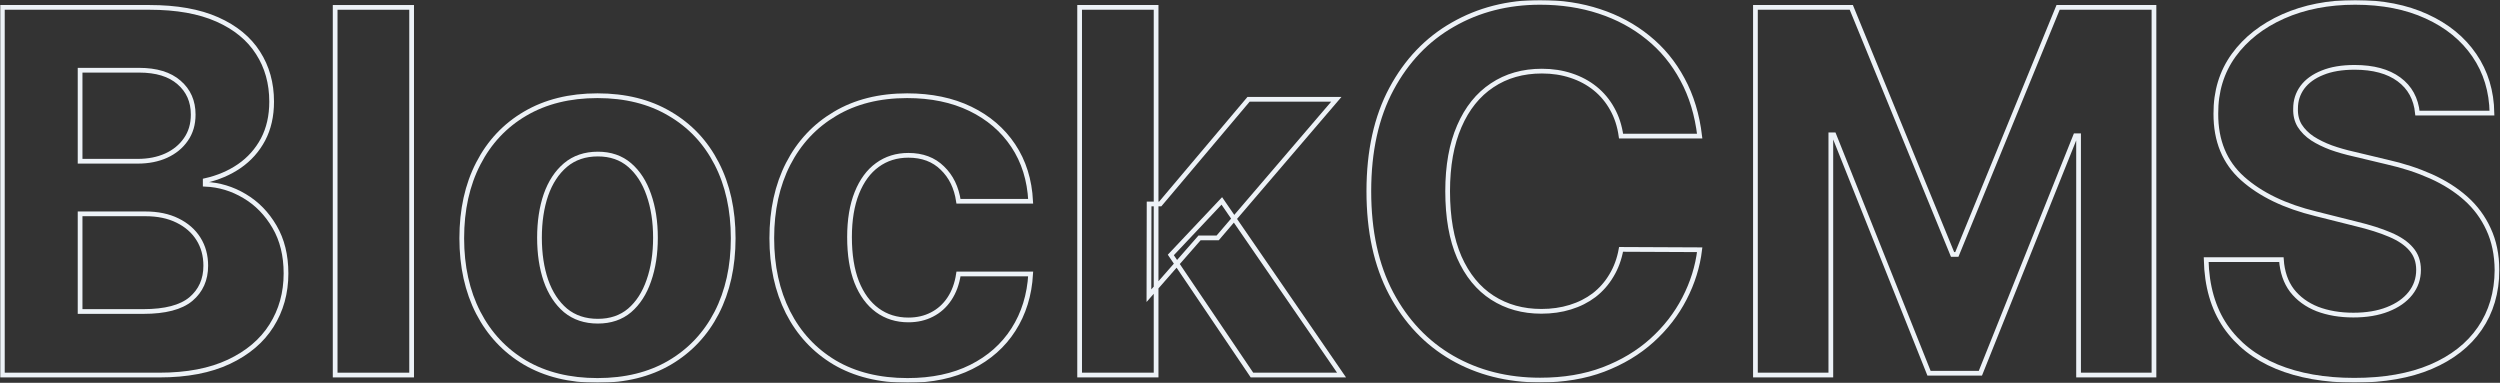 <svg width="1058" height="162" viewBox="0 0 1058 162" fill="none" xmlns="http://www.w3.org/2000/svg">
<rect x="0" y="0" width="1058" height="162" fill="#333333" stroke="none"/>
<mask id="path-1-outside-1_714_1033" maskUnits="userSpaceOnUse" x="0" y="0" width="1058" height="162" fill="black">
<rect fill="white" width="1058" height="162"/>
<path d="M1 158.721V3.127H63.298C74.745 3.127 84.292 4.824 91.94 8.217C99.588 11.611 105.337 16.321 109.186 22.349C113.035 28.325 114.96 35.213 114.96 43.013C114.96 49.091 113.745 54.435 111.313 59.044C108.882 63.602 105.539 67.35 101.285 70.288C97.081 73.175 92.269 75.226 86.85 76.442V77.961C92.776 78.214 98.322 79.886 103.488 82.975C108.705 86.065 112.934 90.395 116.176 95.967C119.417 101.487 121.038 108.072 121.038 115.72C121.038 123.976 118.987 131.345 114.884 137.828C110.832 144.261 104.83 149.351 96.878 153.099C88.927 156.847 79.126 158.721 67.477 158.721H1ZM33.897 131.826H60.715C69.883 131.826 76.568 130.079 80.772 126.584C84.976 123.039 87.078 118.328 87.078 112.453C87.078 108.148 86.04 104.349 83.963 101.057C81.886 97.765 78.923 95.182 75.074 93.308C71.275 91.434 66.742 90.497 61.475 90.497H33.897V131.826ZM33.897 68.237H58.284C62.792 68.237 66.793 67.451 70.288 65.881C73.833 64.26 76.619 61.981 78.645 59.044C80.721 56.106 81.76 52.586 81.76 48.483C81.76 42.861 79.759 38.328 75.758 34.884C71.807 31.44 66.185 29.718 58.892 29.718H33.897V68.237Z"/>
<path d="M174.2 3.127V158.721H141.836V3.127H174.2Z"/>
<path d="M252.852 161C241.051 161 230.845 158.493 222.235 153.479C213.675 148.414 207.065 141.374 202.405 132.358C197.746 123.292 195.416 112.782 195.416 100.829C195.416 88.775 197.746 78.24 202.405 69.224C207.065 60.158 213.675 53.118 222.235 48.103C230.845 43.039 241.051 40.506 252.852 40.506C264.653 40.506 274.833 43.039 283.393 48.103C292.003 53.118 298.638 60.158 303.298 69.224C307.958 78.24 310.288 88.775 310.288 100.829C310.288 112.782 307.958 123.292 303.298 132.358C298.638 141.374 292.003 148.414 283.393 153.479C274.833 158.493 264.653 161 252.852 161ZM253.004 135.929C258.373 135.929 262.855 134.409 266.451 131.37C270.047 128.281 272.757 124.077 274.58 118.759C276.454 113.441 277.391 107.388 277.391 100.601C277.391 93.814 276.454 87.762 274.58 82.444C272.757 77.125 270.047 72.921 266.451 69.832C262.855 66.742 258.373 65.198 253.004 65.198C247.584 65.198 243.026 66.742 239.329 69.832C235.682 72.921 232.921 77.125 231.047 82.444C229.224 87.762 228.312 93.814 228.312 100.601C228.312 107.388 229.224 113.441 231.047 118.759C232.921 124.077 235.682 128.281 239.329 131.37C243.026 134.409 247.584 135.929 253.004 135.929Z"/>
<path d="M384.058 161C372.105 161 361.823 158.468 353.213 153.403C344.653 148.287 338.069 141.196 333.46 132.13C328.901 123.064 326.622 112.63 326.622 100.829C326.622 88.876 328.927 78.392 333.536 69.376C338.195 60.31 344.805 53.244 353.365 48.179C361.924 43.064 372.105 40.506 383.906 40.506C394.086 40.506 403.001 42.355 410.649 46.052C418.297 49.75 424.349 54.941 428.806 61.627C433.263 68.312 435.72 76.163 436.176 85.178H405.634C404.773 79.354 402.494 74.669 398.797 71.124C395.15 67.527 390.364 65.729 384.438 65.729C379.424 65.729 375.042 67.097 371.294 69.832C367.597 72.516 364.71 76.442 362.633 81.608C360.557 86.774 359.519 93.029 359.519 100.373C359.519 107.819 360.531 114.15 362.557 119.367C364.634 124.583 367.546 128.559 371.294 131.294C375.042 134.029 379.424 135.397 384.438 135.397C388.135 135.397 391.453 134.637 394.39 133.118C397.379 131.598 399.835 129.395 401.76 126.508C403.735 123.57 405.027 120.05 405.634 115.948H436.176C435.669 124.862 433.238 132.713 428.882 139.5C424.577 146.236 418.626 151.503 411.028 155.302C403.431 159.101 394.441 161 384.058 161Z"/>
<path d="M486.223 125.141L486.299 86.318H491.009L528.388 42.026H565.539L515.321 100.677H507.648L486.223 125.141ZM456.897 158.721V3.127H489.262V158.721H456.897ZM529.832 158.721L495.492 107.895L517.068 85.027L567.743 158.721H529.832Z"/>
<path d="M719.31 57.6H686.033C685.425 53.295 684.185 49.471 682.311 46.128C680.437 42.735 678.031 39.848 675.093 37.467C672.155 35.087 668.762 33.263 664.913 31.997C661.114 30.731 656.986 30.098 652.529 30.098C644.476 30.098 637.461 32.099 631.484 36.1C625.508 40.05 620.873 45.824 617.581 53.422C614.289 60.968 612.643 70.136 612.643 80.924C612.643 92.016 614.289 101.336 617.581 108.882C620.924 116.429 625.584 122.127 631.56 125.976C637.537 129.826 644.45 131.75 652.301 131.75C656.707 131.75 660.785 131.168 664.533 130.003C668.331 128.838 671.7 127.141 674.637 124.913C677.575 122.633 680.006 119.873 681.931 116.632C683.906 113.39 685.273 109.693 686.033 105.539L719.31 105.691C718.449 112.833 716.296 119.721 712.852 126.356C709.458 132.94 704.875 138.841 699.101 144.058C693.377 149.224 686.54 153.327 678.588 156.366C670.687 159.354 661.747 160.848 651.769 160.848C637.891 160.848 625.482 157.708 614.542 151.427C603.653 145.147 595.042 136.055 588.711 124.153C582.431 112.25 579.291 97.841 579.291 80.924C579.291 63.957 582.481 49.522 588.863 37.619C595.245 25.717 603.906 16.651 614.846 10.421C625.786 4.14 638.094 1 651.769 1C660.785 1 669.142 2.266 676.84 4.799C684.59 7.331 691.453 11.028 697.429 15.891C703.406 20.702 708.268 26.603 712.016 33.593C715.815 40.582 718.246 48.585 719.31 57.6Z"/>
<path d="M742.899 3.127H783.469L826.318 107.667H828.141L870.99 3.127H911.56V158.721H879.651V57.448H878.36L838.094 157.961H816.366L776.1 57.068H774.808V158.721H742.899V3.127Z"/>
<path d="M1023.07 47.876C1022.46 41.747 1019.85 36.986 1015.24 33.593C1010.64 30.199 1004.38 28.502 996.48 28.502C991.111 28.502 986.578 29.262 982.88 30.782C979.183 32.25 976.347 34.302 974.371 36.935C972.447 39.569 971.484 42.557 971.484 45.9C971.383 48.686 971.965 51.117 973.232 53.194C974.549 55.27 976.347 57.068 978.626 58.588C980.905 60.057 983.539 61.348 986.527 62.462C989.515 63.526 992.706 64.438 996.1 65.198L1010.08 68.54C1016.87 70.06 1023.1 72.086 1028.77 74.618C1034.44 77.151 1039.35 80.266 1043.51 83.963C1047.66 87.66 1050.88 92.016 1053.16 97.03C1055.49 102.045 1056.68 107.793 1056.73 114.276C1056.68 123.798 1054.24 132.054 1049.43 139.044C1044.67 145.983 1037.78 151.377 1028.77 155.226C1019.8 159.025 1008.99 160.924 996.328 160.924C983.767 160.924 972.827 158.999 963.507 155.15C954.238 151.301 946.996 145.603 941.779 138.056C936.613 130.459 933.903 121.063 933.65 109.87H965.482C965.837 115.087 967.331 119.443 969.965 122.937C972.649 126.381 976.22 128.99 980.677 130.763C985.185 132.485 990.275 133.346 995.948 133.346C1001.52 133.346 1006.36 132.535 1010.46 130.915C1014.61 129.294 1017.83 127.04 1020.11 124.153C1022.39 121.266 1023.53 117.948 1023.53 114.2C1023.53 110.706 1022.49 107.768 1020.41 105.387C1018.39 103.007 1015.4 100.981 1011.45 99.31C1007.55 97.638 1002.76 96.119 997.087 94.751L980.145 90.497C967.027 87.306 956.669 82.317 949.072 75.53C941.475 68.743 937.701 59.601 937.752 48.103C937.701 38.683 940.209 30.452 945.273 23.412C950.389 16.372 957.404 10.877 966.318 6.926C975.232 2.975 985.362 1 996.707 1C1008.26 1 1018.33 2.975 1026.94 6.926C1035.61 10.877 1042.34 16.372 1047.15 23.412C1051.97 30.452 1054.45 38.607 1054.6 47.876H1023.07Z"/>
</mask>
<path d="M1 158.721V3.127H63.298C74.745 3.127 84.292 4.824 91.94 8.217C99.588 11.611 105.337 16.321 109.186 22.349C113.035 28.325 114.96 35.213 114.96 43.013C114.96 49.091 113.745 54.435 111.313 59.044C108.882 63.602 105.539 67.35 101.285 70.288C97.081 73.175 92.269 75.226 86.85 76.442V77.961C92.776 78.214 98.322 79.886 103.488 82.975C108.705 86.065 112.934 90.395 116.176 95.967C119.417 101.487 121.038 108.072 121.038 115.72C121.038 123.976 118.987 131.345 114.884 137.828C110.832 144.261 104.83 149.351 96.878 153.099C88.927 156.847 79.126 158.721 67.477 158.721H1ZM33.897 131.826H60.715C69.883 131.826 76.568 130.079 80.772 126.584C84.976 123.039 87.078 118.328 87.078 112.453C87.078 108.148 86.04 104.349 83.963 101.057C81.886 97.765 78.923 95.182 75.074 93.308C71.275 91.434 66.742 90.497 61.475 90.497H33.897V131.826ZM33.897 68.237H58.284C62.792 68.237 66.793 67.451 70.288 65.881C73.833 64.26 76.619 61.981 78.645 59.044C80.721 56.106 81.76 52.586 81.76 48.483C81.76 42.861 79.759 38.328 75.758 34.884C71.807 31.44 66.185 29.718 58.892 29.718H33.897V68.237Z" stroke="#EDF2F7" stroke-width="2" mask="url(#path-1-outside-1_714_1033)"/>
<path d="M174.2 3.127V158.721H141.836V3.127H174.2Z" stroke="#EDF2F7" stroke-width="2" mask="url(#path-1-outside-1_714_1033)"/>
<path d="M252.852 161C241.051 161 230.845 158.493 222.235 153.479C213.675 148.414 207.065 141.374 202.405 132.358C197.746 123.292 195.416 112.782 195.416 100.829C195.416 88.775 197.746 78.24 202.405 69.224C207.065 60.158 213.675 53.118 222.235 48.103C230.845 43.039 241.051 40.506 252.852 40.506C264.653 40.506 274.833 43.039 283.393 48.103C292.003 53.118 298.638 60.158 303.298 69.224C307.958 78.24 310.288 88.775 310.288 100.829C310.288 112.782 307.958 123.292 303.298 132.358C298.638 141.374 292.003 148.414 283.393 153.479C274.833 158.493 264.653 161 252.852 161ZM253.004 135.929C258.373 135.929 262.855 134.409 266.451 131.37C270.047 128.281 272.757 124.077 274.58 118.759C276.454 113.441 277.391 107.388 277.391 100.601C277.391 93.814 276.454 87.762 274.58 82.444C272.757 77.125 270.047 72.921 266.451 69.832C262.855 66.742 258.373 65.198 253.004 65.198C247.584 65.198 243.026 66.742 239.329 69.832C235.682 72.921 232.921 77.125 231.047 82.444C229.224 87.762 228.312 93.814 228.312 100.601C228.312 107.388 229.224 113.441 231.047 118.759C232.921 124.077 235.682 128.281 239.329 131.37C243.026 134.409 247.584 135.929 253.004 135.929Z" stroke="#EDF2F7" stroke-width="2" mask="url(#path-1-outside-1_714_1033)"/>
<path d="M384.058 161C372.105 161 361.823 158.468 353.213 153.403C344.653 148.287 338.069 141.196 333.46 132.13C328.901 123.064 326.622 112.63 326.622 100.829C326.622 88.876 328.927 78.392 333.536 69.376C338.195 60.31 344.805 53.244 353.365 48.179C361.924 43.064 372.105 40.506 383.906 40.506C394.086 40.506 403.001 42.355 410.649 46.052C418.297 49.75 424.349 54.941 428.806 61.627C433.263 68.312 435.72 76.163 436.176 85.178H405.634C404.773 79.354 402.494 74.669 398.797 71.124C395.15 67.527 390.364 65.729 384.438 65.729C379.424 65.729 375.042 67.097 371.294 69.832C367.597 72.516 364.71 76.442 362.633 81.608C360.557 86.774 359.519 93.029 359.519 100.373C359.519 107.819 360.531 114.15 362.557 119.367C364.634 124.583 367.546 128.559 371.294 131.294C375.042 134.029 379.424 135.397 384.438 135.397C388.135 135.397 391.453 134.637 394.39 133.118C397.379 131.598 399.835 129.395 401.76 126.508C403.735 123.57 405.027 120.05 405.634 115.948H436.176C435.669 124.862 433.238 132.713 428.882 139.5C424.577 146.236 418.626 151.503 411.028 155.302C403.431 159.101 394.441 161 384.058 161Z" stroke="#EDF2F7" stroke-width="2" mask="url(#path-1-outside-1_714_1033)"/>
<path d="M486.223 125.141L486.299 86.318H491.009L528.388 42.026H565.539L515.321 100.677H507.648L486.223 125.141ZM456.897 158.721V3.127H489.262V158.721H456.897ZM529.832 158.721L495.492 107.895L517.068 85.027L567.743 158.721H529.832Z" stroke="#EDF2F7" stroke-width="2" mask="url(#path-1-outside-1_714_1033)"/>
<path d="M719.31 57.6H686.033C685.425 53.295 684.185 49.471 682.311 46.128C680.437 42.735 678.031 39.848 675.093 37.467C672.155 35.087 668.762 33.263 664.913 31.997C661.114 30.731 656.986 30.098 652.529 30.098C644.476 30.098 637.461 32.099 631.484 36.1C625.508 40.05 620.873 45.824 617.581 53.422C614.289 60.968 612.643 70.136 612.643 80.924C612.643 92.016 614.289 101.336 617.581 108.882C620.924 116.429 625.584 122.127 631.56 125.976C637.537 129.826 644.45 131.75 652.301 131.75C656.707 131.75 660.785 131.168 664.533 130.003C668.331 128.838 671.7 127.141 674.637 124.913C677.575 122.633 680.006 119.873 681.931 116.632C683.906 113.39 685.273 109.693 686.033 105.539L719.31 105.691C718.449 112.833 716.296 119.721 712.852 126.356C709.458 132.94 704.875 138.841 699.101 144.058C693.377 149.224 686.54 153.327 678.588 156.366C670.687 159.354 661.747 160.848 651.769 160.848C637.891 160.848 625.482 157.708 614.542 151.427C603.653 145.147 595.042 136.055 588.711 124.153C582.431 112.25 579.291 97.841 579.291 80.924C579.291 63.957 582.481 49.522 588.863 37.619C595.245 25.717 603.906 16.651 614.846 10.421C625.786 4.14 638.094 1 651.769 1C660.785 1 669.142 2.266 676.84 4.799C684.59 7.331 691.453 11.028 697.429 15.891C703.406 20.702 708.268 26.603 712.016 33.593C715.815 40.582 718.246 48.585 719.31 57.6Z" stroke="#EDF2F7" stroke-width="2" mask="url(#path-1-outside-1_714_1033)"/>
<path d="M742.899 3.127H783.469L826.318 107.667H828.141L870.99 3.127H911.56V158.721H879.651V57.448H878.36L838.094 157.961H816.366L776.1 57.068H774.808V158.721H742.899V3.127Z" stroke="#EDF2F7" stroke-width="2" mask="url(#path-1-outside-1_714_1033)"/>
<path d="M1023.07 47.876C1022.46 41.747 1019.85 36.986 1015.24 33.593C1010.64 30.199 1004.38 28.502 996.48 28.502C991.111 28.502 986.578 29.262 982.88 30.782C979.183 32.25 976.347 34.302 974.371 36.935C972.447 39.569 971.484 42.557 971.484 45.9C971.383 48.686 971.965 51.117 973.232 53.194C974.549 55.27 976.347 57.068 978.626 58.588C980.905 60.057 983.539 61.348 986.527 62.462C989.515 63.526 992.706 64.438 996.1 65.198L1010.08 68.54C1016.87 70.06 1023.1 72.086 1028.77 74.618C1034.44 77.151 1039.35 80.266 1043.51 83.963C1047.66 87.66 1050.88 92.016 1053.16 97.03C1055.49 102.045 1056.68 107.793 1056.73 114.276C1056.68 123.798 1054.24 132.054 1049.43 139.044C1044.67 145.983 1037.78 151.377 1028.77 155.226C1019.8 159.025 1008.99 160.924 996.328 160.924C983.767 160.924 972.827 158.999 963.507 155.15C954.238 151.301 946.996 145.603 941.779 138.056C936.613 130.459 933.903 121.063 933.65 109.87H965.482C965.837 115.087 967.331 119.443 969.965 122.937C972.649 126.381 976.22 128.99 980.677 130.763C985.185 132.485 990.275 133.346 995.948 133.346C1001.52 133.346 1006.36 132.535 1010.46 130.915C1014.61 129.294 1017.83 127.04 1020.11 124.153C1022.39 121.266 1023.53 117.948 1023.53 114.2C1023.53 110.706 1022.49 107.768 1020.41 105.387C1018.39 103.007 1015.4 100.981 1011.45 99.31C1007.55 97.638 1002.76 96.119 997.087 94.751L980.145 90.497C967.027 87.306 956.669 82.317 949.072 75.53C941.475 68.743 937.701 59.601 937.752 48.103C937.701 38.683 940.209 30.452 945.273 23.412C950.389 16.372 957.404 10.877 966.318 6.926C975.232 2.975 985.362 1 996.707 1C1008.26 1 1018.33 2.975 1026.94 6.926C1035.61 10.877 1042.34 16.372 1047.15 23.412C1051.97 30.452 1054.45 38.607 1054.6 47.876H1023.07Z" stroke="#EDF2F7" stroke-width="2" mask="url(#path-1-outside-1_714_1033)"/>
</svg>